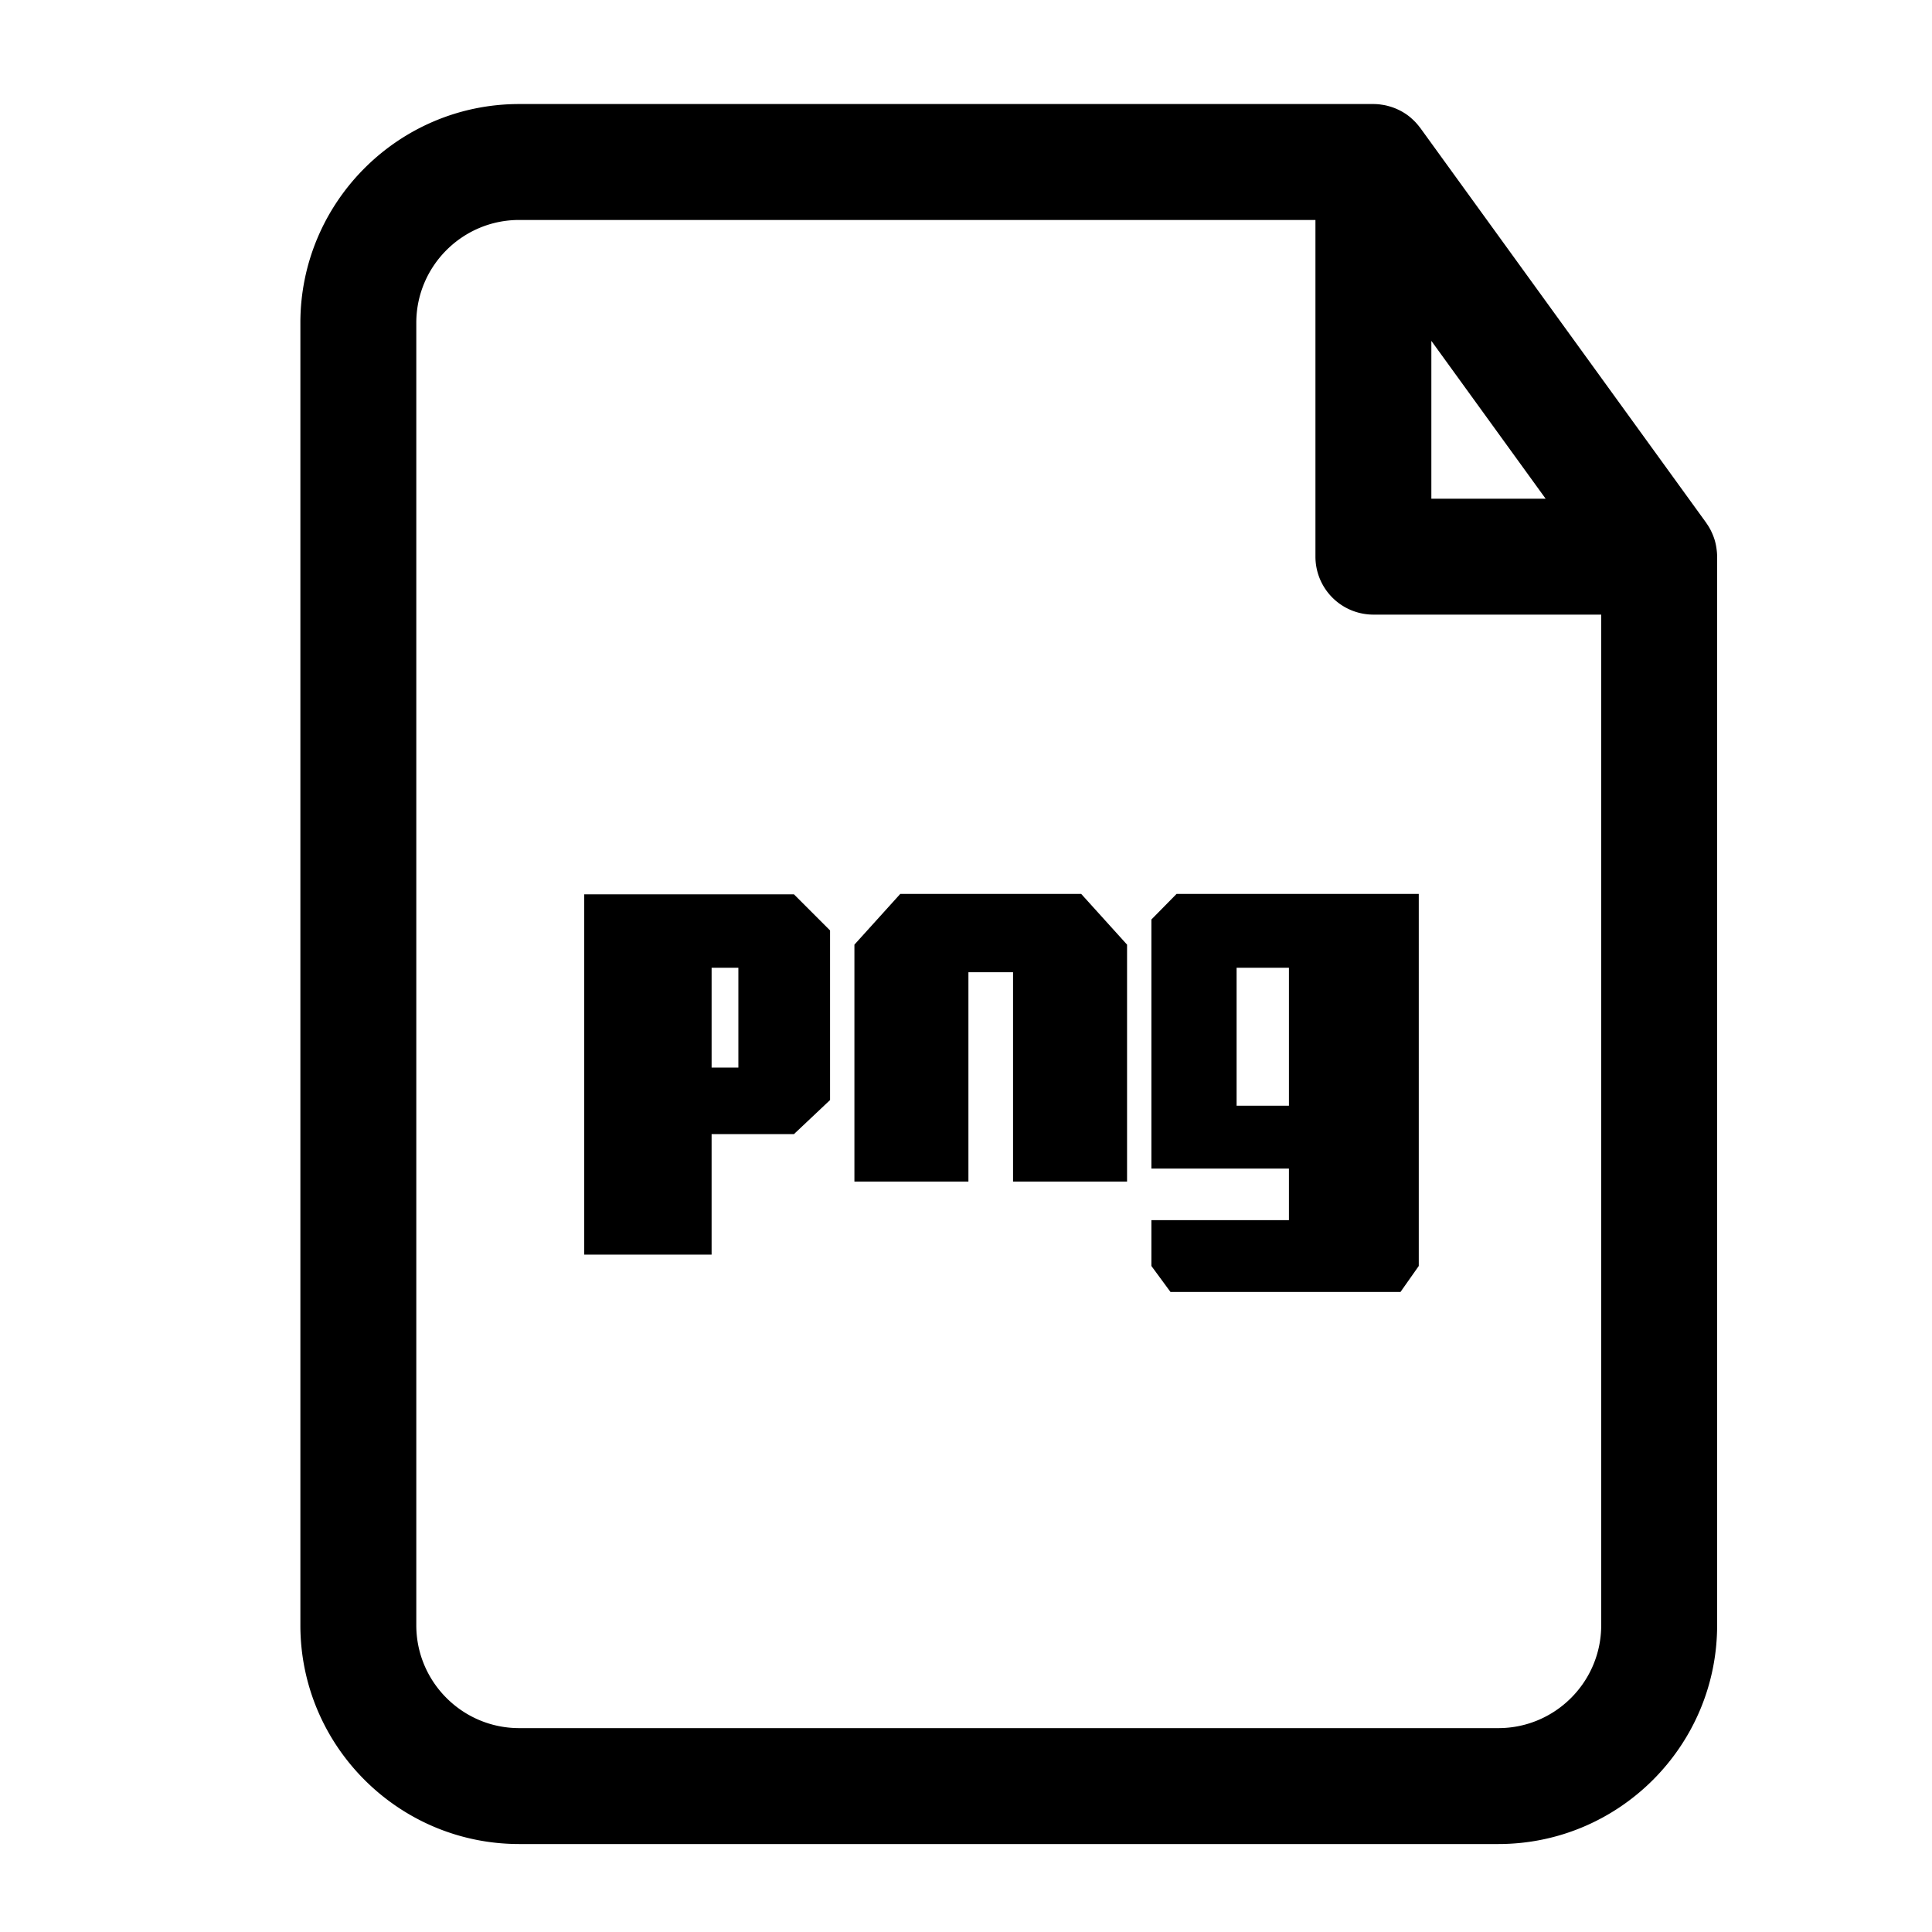 <svg xmlns="http://www.w3.org/2000/svg" viewBox="0 0 1024 1024">
<path fill="currentColor" d="M909.773 290.698a30.264 30.264 0 0 0-1.142-5.069l-0.072-0.195a31.037 31.037 0 0 0-1.628-3.948c-0.087-0.174-0.164-0.353-0.251-0.522a30.602 30.602 0 0 0-2.248-3.681c-0.056-0.082-0.097-0.174-0.154-0.256l-151.465-209.172c-0.123-0.174-0.271-0.323-0.399-0.492a31.027 31.027 0 0 0-1.516-1.853c-0.251-0.282-0.497-0.563-0.758-0.835a32.143 32.143 0 0 0-1.756-1.69c-0.23-0.205-0.445-0.42-0.681-0.62a30.372 30.372 0 0 0-2.678-2.028l-0.169-0.102a30.935 30.935 0 0 0-2.729-1.603c-0.251-0.133-0.507-0.246-0.763-0.369-0.763-0.374-1.536-0.717-2.335-1.024-0.302-0.118-0.609-0.225-0.916-0.333a31.094 31.094 0 0 0-2.35-0.717c-0.323-0.087-0.645-0.174-0.968-0.251a28.744 28.744 0 0 0-2.504-0.451c-0.302-0.041-0.599-0.102-0.901-0.138a30.761 30.761 0 0 0-3.451-0.205H275.164c-63.939 0-115.958 52.019-115.958 115.958v690.314c0 63.939 52.019 115.958 115.958 115.958h518.994c63.939 0 115.953-52.019 115.953-115.958V295.04c0-1.48-0.138-2.918-0.338-4.342z m-151.127-110.029l60.57 83.651h-60.57V180.669z m90.025 680.75c0 30.06-24.453 54.518-54.513 54.518H275.164c-30.06 0-54.518-24.458-54.518-54.518V171.105c0-30.06 24.458-54.518 54.518-54.518h422.047v178.452a30.72 30.72 0 0 0 30.72 30.72h120.745v535.66z"  /><path fill="currentColor" d="M309.642 474.015v190.956h67.523v-63.867h43.648l19.139-18.063V493.153l-19.139-19.139H309.642z m81.715 91.822h-14.188v-52.9h14.188v52.9zM477.158 473.8l-24.3 26.88v125.583h60.426v-110.961h23.654v110.961h60.426V500.68l-24.3-26.88zM610.263 487.347v132.035h72.899v27.31h-72.899v24.3l10.112 13.763h121.923l9.682-13.763V473.8h-128.379l-13.338 13.548z m45.158 25.59h27.74v73.108h-27.74v-73.108z"  /></svg>